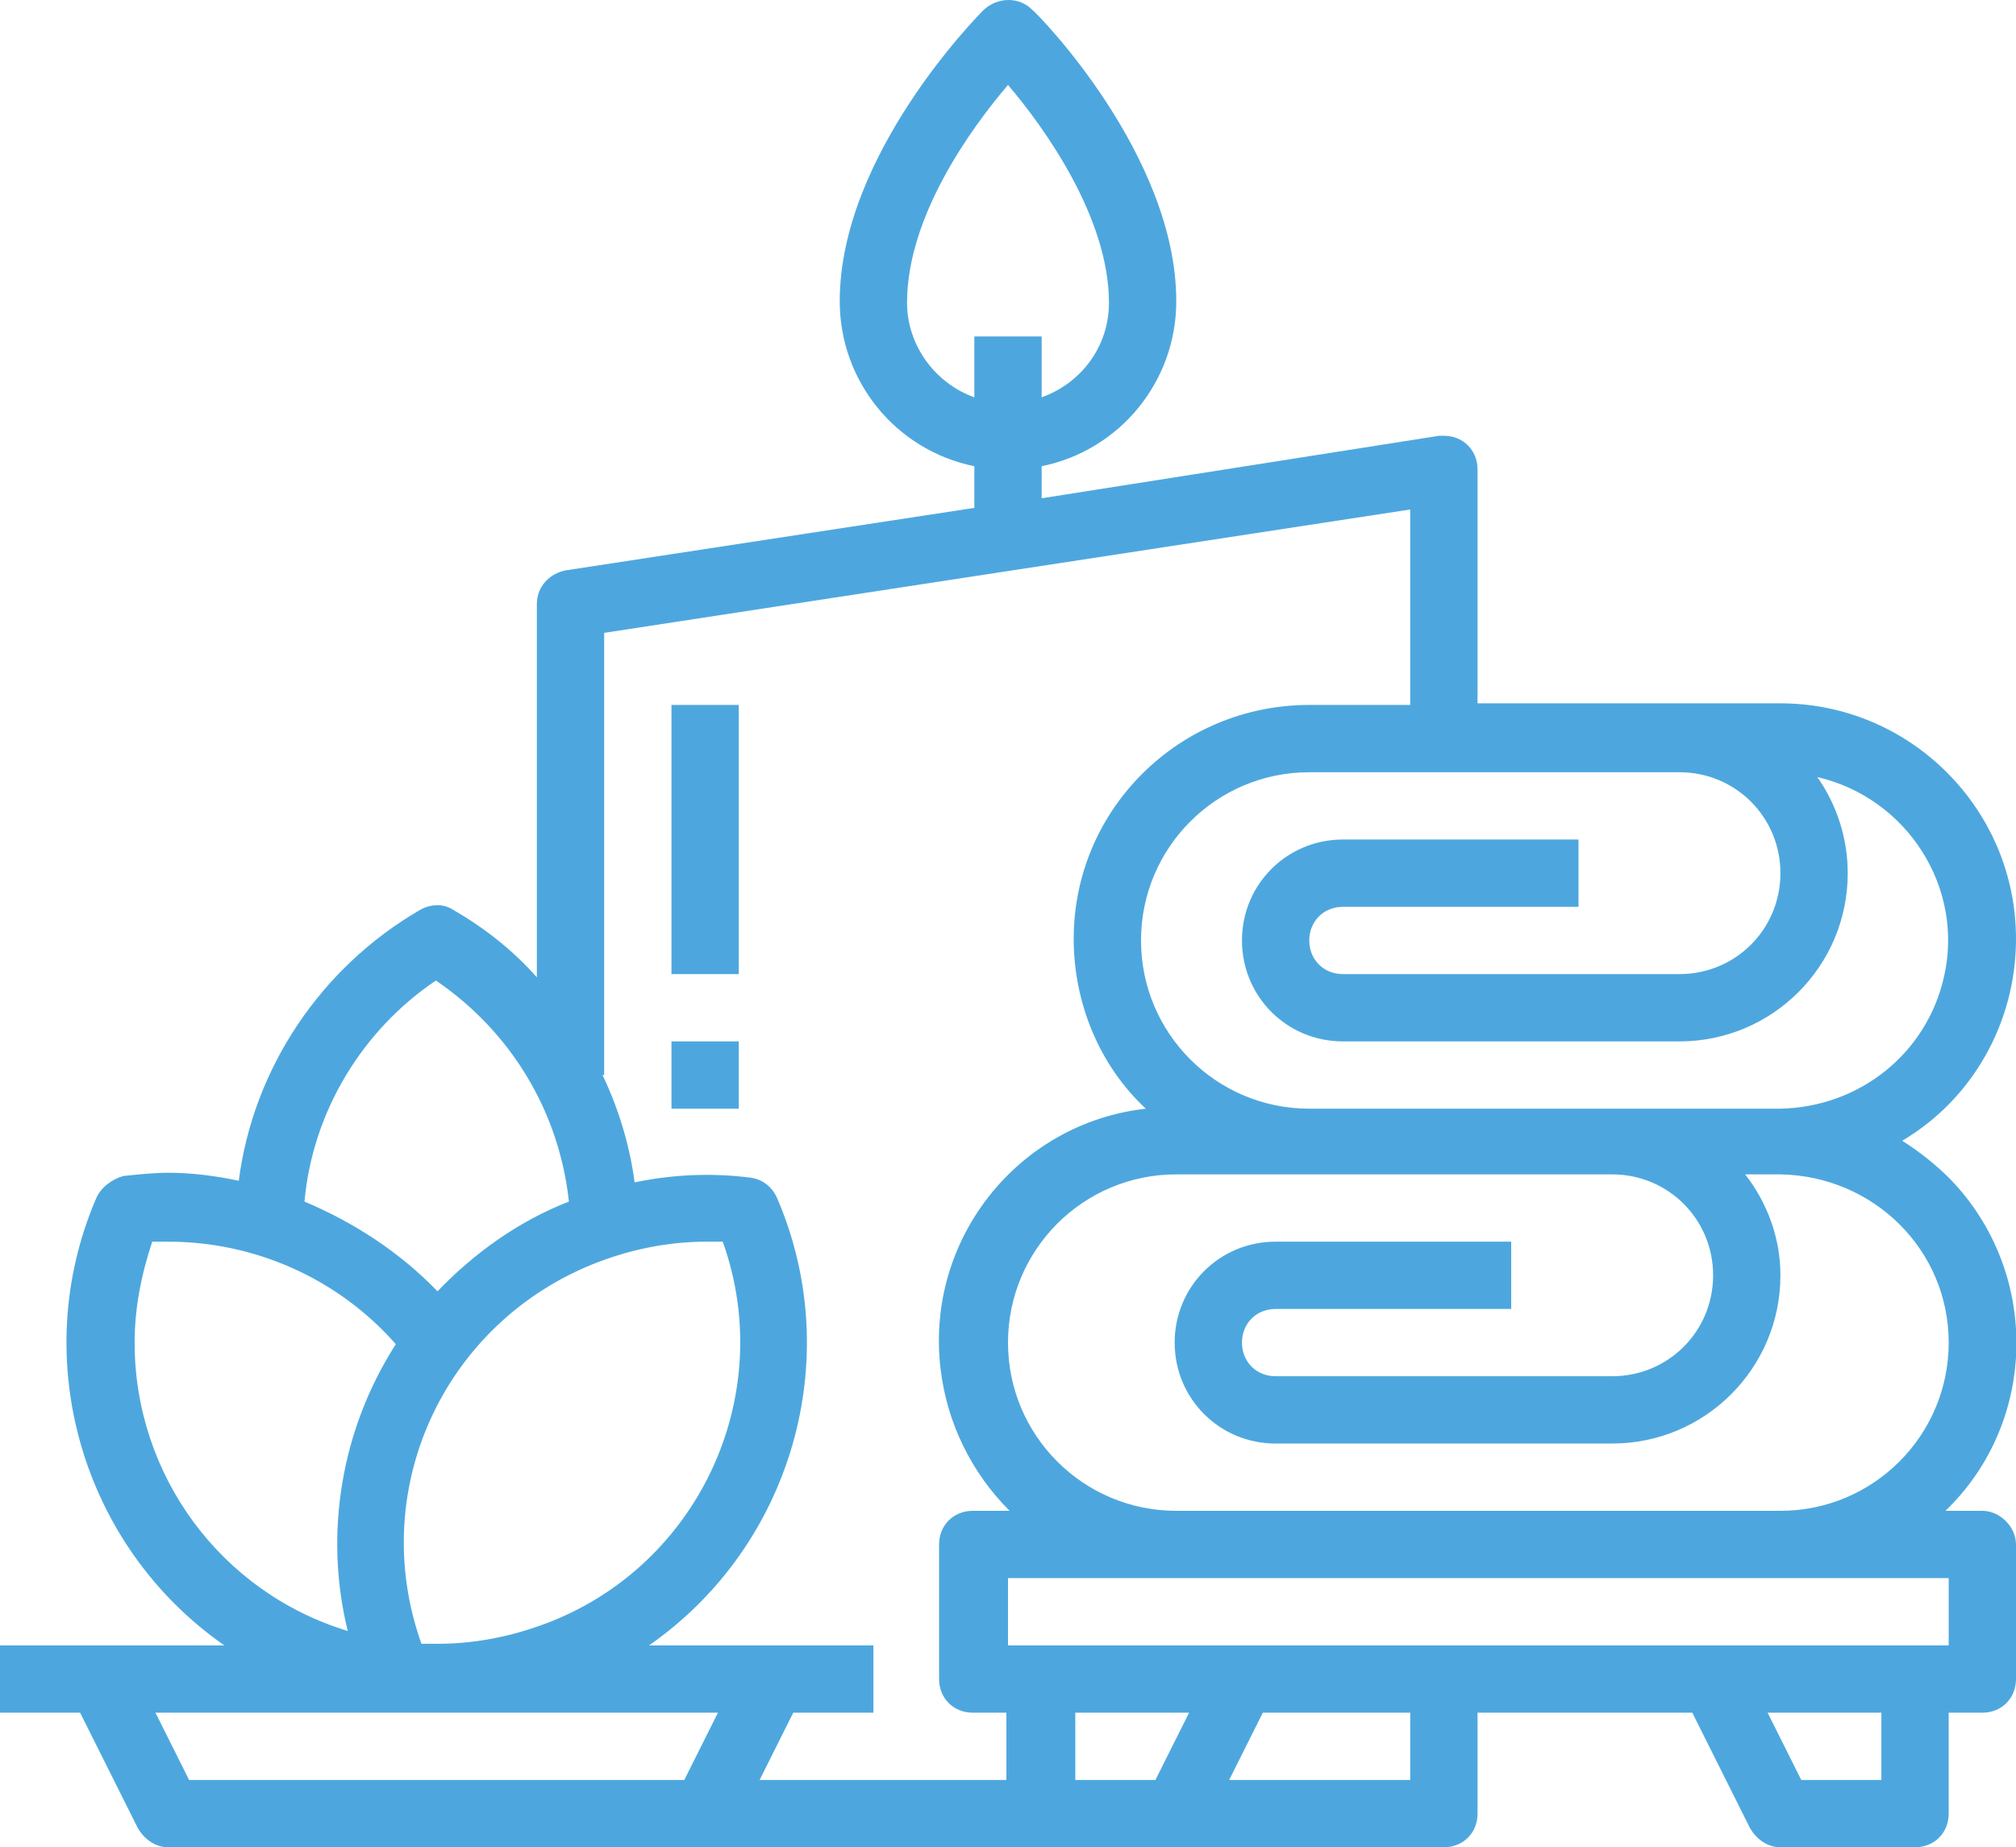 <?xml version="1.0" encoding="utf-8"?>
<!-- Generator: Adobe Illustrator 22.0.1, SVG Export Plug-In . SVG Version: 6.00 Build 0)  -->
<svg version="1.1" id="Layer_1" xmlns="http://www.w3.org/2000/svg" xmlns:xlink="http://www.w3.org/1999/xlink" x="0px" y="0px"
	 viewBox="0 0 125.8 115.3" style="enable-background:new 0 0 125.8 115.3;" xml:space="preserve">
<style type="text/css">
	.st0{fill:#4DA7DE;}
</style>
<g>
	<g>
		<g>
			<path class="st0" d="M123.7,94.3h-2.3c5.8-5.6,5.9-14.9,0.3-20.7c-0.9-0.9-1.9-1.7-3-2.4c4.4-2.6,7.1-7.4,7.1-12.6
				c0-8.1-6.6-14.7-14.7-14.7H92.2V29.3c0-1.2-0.9-2.1-2.1-2.1c-0.1,0-0.2,0-0.3,0L65,31.1v-2c4.9-1,8.4-5.3,8.4-10.3
				c0-9.1-8.6-17.9-9-18.2c-0.8-0.8-2.1-0.8-3,0c-0.4,0.4-9,9.1-9,18.2c0,5,3.5,9.3,8.4,10.3v2.6l-25.5,3.9c-1,0.2-1.8,1-1.8,2.1
				v23.3c-1.5-1.7-3.3-3.1-5.2-4.2c-0.6-0.4-1.4-0.4-2.1,0c-6.2,3.6-10.4,9.9-11.3,16.9c-1.4-0.3-2.9-0.5-4.4-0.5
				c-0.9,0-1.8,0.1-2.8,0.2C7,73.6,6.3,74.1,6,74.8c-4.3,10-0.9,21.7,8,27.9H0v4.2h5l3.6,7.2c0.4,0.7,1.1,1.2,1.9,1.2h79.6
				c1.2,0,2.1-0.9,2.1-2.1v-6.3h13.4l3.6,7.2c0.4,0.7,1.1,1.2,1.9,1.2h8.4c1.2,0,2.1-0.9,2.1-2.1v-6.3h2.1c1.2,0,2.1-0.9,2.1-2.1
				v-8.4C125.8,95.3,124.8,94.3,123.7,94.3z M121.6,83.8c0,5.8-4.7,10.5-10.5,10.5H73.4c-5.8,0-10.5-4.7-10.5-10.5
				s4.7-10.5,10.5-10.5h27.2c3.5,0,6.3,2.8,6.3,6.3c0,3.5-2.8,6.3-6.3,6.3h-21c-1.2,0-2.1-0.9-2.1-2.1c0-1.2,0.9-2.1,2.1-2.1h14.7
				v-4.2H79.6c-3.5,0-6.3,2.8-6.3,6.3c0,3.5,2.8,6.3,6.3,6.3h21c5.8,0,10.5-4.7,10.5-10.5c0-2.3-0.8-4.5-2.2-6.3h2.2
				C116.9,73.4,121.6,78,121.6,83.8z M104.8,48.2c3.5,0,6.3,2.8,6.3,6.3c0,3.5-2.8,6.3-6.3,6.3h-21c-1.2,0-2.1-0.9-2.1-2.1
				s0.9-2.1,2.1-2.1h14.7v-4.2H83.8c-3.5,0-6.3,2.8-6.3,6.3c0,3.5,2.8,6.3,6.3,6.3h21c5.8,0,10.5-4.7,10.5-10.5c0-2.2-0.7-4.3-1.9-6
				c5.6,1.3,9.2,6.9,7.9,12.5c-1.1,4.8-5.3,8.1-10.2,8.2h-10.5H81.7c-5.8,0-10.5-4.7-10.5-10.5c0-5.8,4.7-10.5,10.5-10.5H104.8
				L104.8,48.2z M56.6,18.9c0-5.4,4-10.9,6.3-13.6c2.3,2.7,6.3,8.3,6.3,13.6c0,2.7-1.7,5-4.2,5.9V21h-4.2v3.8
				C58.3,23.9,56.6,21.5,56.6,18.9z M27.2,61.2c4.7,3.2,7.7,8.2,8.3,13.8c-3.1,1.2-5.9,3.2-8.2,5.6c-2.3-2.4-5.2-4.3-8.3-5.6
				C19.5,69.4,22.6,64.3,27.2,61.2z M37.8,78.6c2-0.7,4.1-1.1,6.3-1.1c0.3,0,0.7,0,1,0c3.5,9.8-1.7,20.6-11.5,24
				c-2,0.7-4.1,1.1-6.3,1.1c-0.3,0-0.7,0-1,0C22.8,92.8,27.9,82.1,37.8,78.6z M8.4,83.8c0-2.1,0.4-4.2,1.1-6.3c0.4,0,0.7,0,1,0
				c5.4,0,10.6,2.3,14.2,6.4c-3.4,5.3-4.5,11.8-3,17.9C13.8,99.4,8.4,92.1,8.4,83.8z M42.7,111.1H11.8l-2.1-4.2h35.1L42.7,111.1z
				 M62.9,111.1H47.4l2.1-4.2h5v-4.2h-14c8.9-6.2,12.3-17.9,8-27.9c-0.3-0.7-0.9-1.2-1.7-1.3c-2.4-0.3-4.8-0.2-7.2,0.3
				c-0.3-2.3-1-4.6-2-6.7h0.1V39.5L88,31.8V44h-6.3c-8.1,0-14.7,6.5-14.7,14.6c0,4,1.6,7.9,4.5,10.6c-8,0.9-13.8,8.2-12.8,16.3
				c0.4,3.3,1.9,6.4,4.3,8.8h-2.3c-1.2,0-2.1,0.9-2.1,2.1v8.4c0,1.2,0.9,2.1,2.1,2.1h2.1V111.1z M72.1,111.1h-5v-4.2h7.1L72.1,111.1
				z M88,111.1H76.7l2.1-4.2H88V111.1z M117.4,111.1h-5l-2.1-4.2h7.1V111.1z M121.6,102.7H62.9v-4.2h58.7V102.7z"/>
		</g>
	</g>
	<g>
		<g>
			<rect x="41.9" y="44" class="st0" width="4.2" height="16.8"/>
		</g>
	</g>
	<g>
		<g>
			<rect x="41.9" y="65" class="st0" width="4.2" height="4.2"/>
		</g>
	</g>
</g>
</svg>
